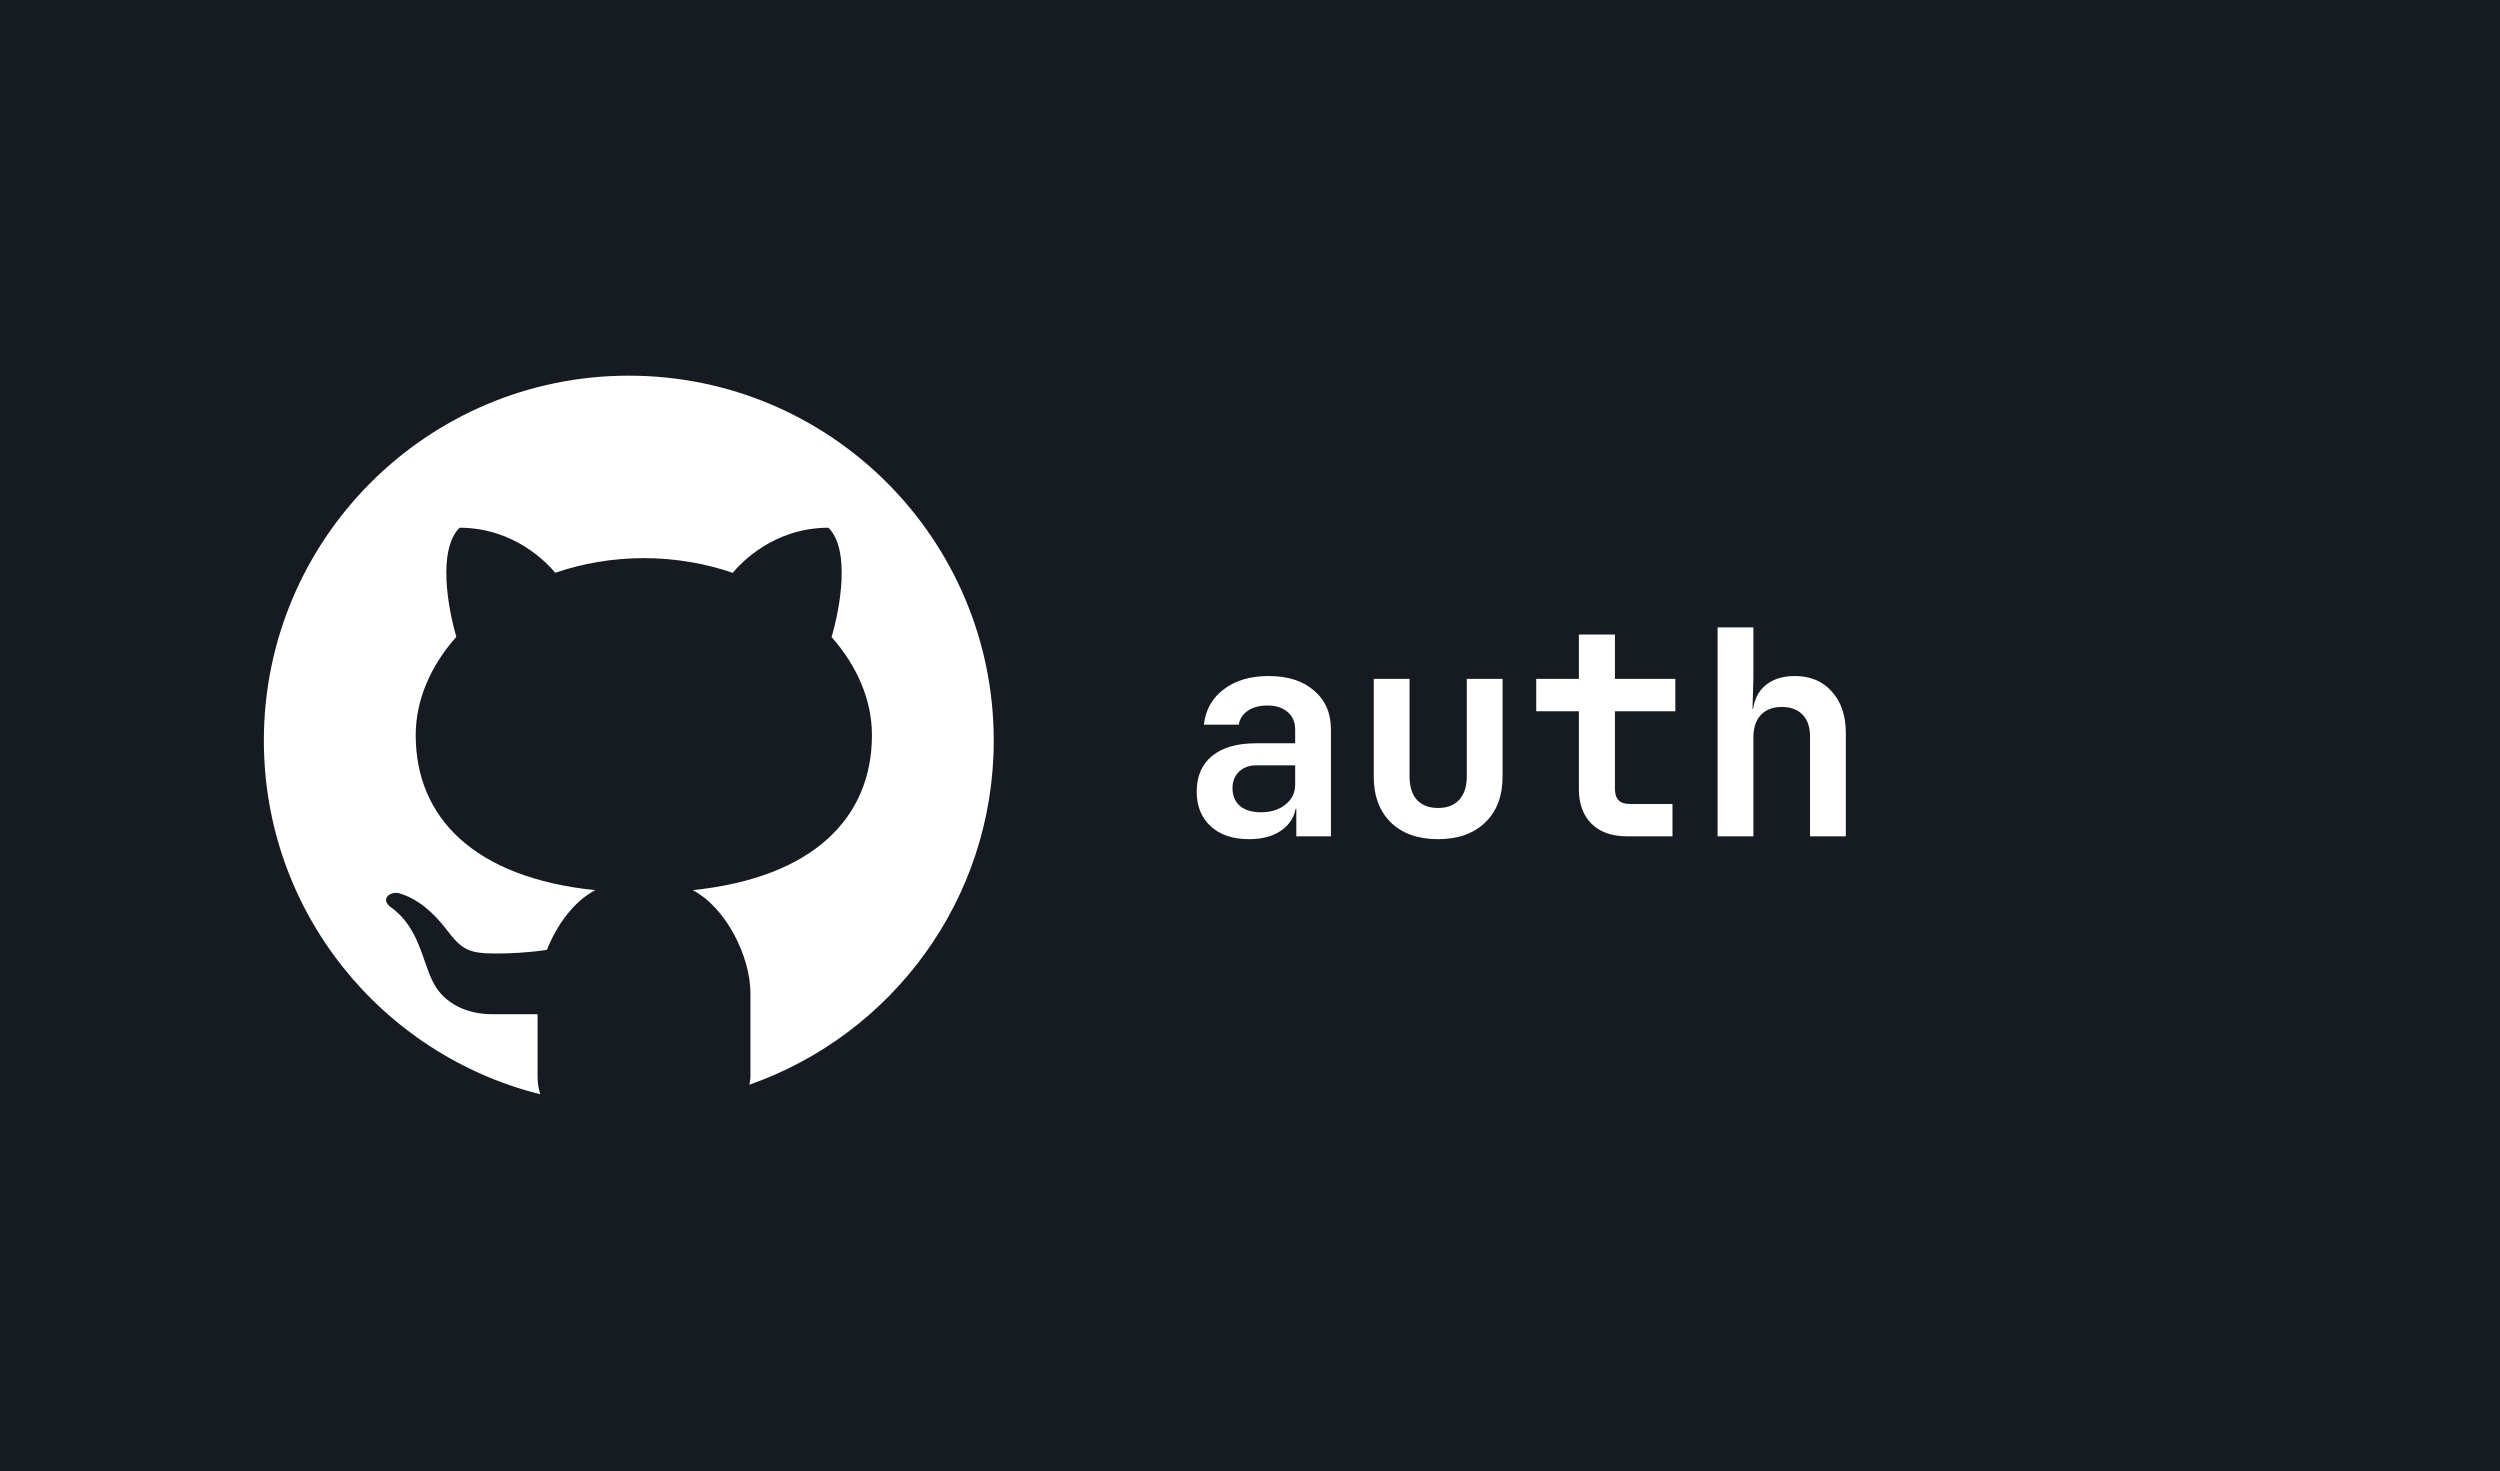 <svg width="559" height="329" viewBox="0 0 559 329" fill="none" xmlns="http://www.w3.org/2000/svg">
<rect width="559" height="329" fill="#161B22"/>
<path d="M279.296 187.64C275.669 187.64 272.811 186.68 270.72 184.76C268.629 182.84 267.584 180.259 267.584 177.016C267.584 173.56 268.736 170.893 271.04 169.016C273.344 167.139 276.608 166.2 280.832 166.2H289.6V163.192C289.6 161.485 289.045 160.163 287.936 159.224C286.827 158.243 285.312 157.752 283.392 157.752C281.643 157.752 280.192 158.136 279.04 158.904C277.888 159.672 277.205 160.717 276.992 162.04H269.184C269.568 158.712 271.061 156.067 273.664 154.104C276.267 152.141 279.595 151.16 283.648 151.16C287.957 151.16 291.349 152.248 293.824 154.424C296.341 156.557 297.6 159.459 297.6 163.128V187H289.856V180.856H288.576L289.856 179.128C289.856 181.731 288.896 183.8 286.976 185.336C285.056 186.872 282.496 187.64 279.296 187.64ZM281.92 181.624C284.181 181.624 286.016 181.048 287.424 179.896C288.875 178.744 289.6 177.251 289.6 175.416V171.128H280.96C279.339 171.128 278.037 171.597 277.056 172.536C276.075 173.475 275.584 174.712 275.584 176.248C275.584 177.912 276.139 179.235 277.248 180.216C278.4 181.155 279.957 181.624 281.92 181.624ZM321.575 187.64C317.095 187.64 313.575 186.403 311.015 183.928C308.455 181.411 307.175 177.997 307.175 173.688V151.8H315.175V173.624C315.175 175.885 315.73 177.635 316.839 178.872C317.948 180.067 319.527 180.664 321.575 180.664C323.58 180.664 325.138 180.067 326.247 178.872C327.399 177.635 327.975 175.885 327.975 173.624V151.8H335.975V173.688C335.975 177.997 334.674 181.411 332.071 183.928C329.468 186.403 325.97 187.64 321.575 187.64ZM363.79 187C360.419 187 357.774 186.061 355.854 184.184C353.977 182.307 353.038 179.725 353.038 176.44V159.032H343.502V151.8H353.038V141.88H361.102V151.8H374.606V159.032H361.102V176.44C361.102 178.659 362.19 179.768 364.366 179.768H373.966V187H363.79ZM384.053 187V140.28H392.053V151.8L391.861 158.52H394.037L391.861 160.376C391.861 157.475 392.693 155.213 394.357 153.592C396.064 151.971 398.389 151.16 401.333 151.16C404.789 151.16 407.541 152.312 409.589 154.616C411.68 156.92 412.725 160.013 412.725 163.896V187H404.725V164.728C404.725 162.595 404.17 160.952 403.061 159.8C401.952 158.648 400.394 158.072 398.389 158.072C396.426 158.072 394.869 158.669 393.717 159.864C392.608 161.059 392.053 162.765 392.053 164.984V187H384.053Z" fill="white"/>
<path d="M140.6 84C95.536 84 59 120.536 59 165.6C59 203.836 85.33 235.83 120.826 244.684C120.445 243.582 120.2 242.304 120.2 240.72V226.773C116.888 226.773 111.34 226.773 109.946 226.773C104.363 226.773 99.399 224.372 96.992 219.912C94.319 214.954 93.857 207.372 87.234 202.735C85.268 201.191 86.764 199.43 89.029 199.668C93.211 200.851 96.679 203.721 99.943 207.978C103.193 212.241 104.723 213.207 110.796 213.207C113.74 213.207 118.146 213.037 122.294 212.384C124.525 206.72 128.38 201.504 133.093 199.042C105.92 196.248 92.952 182.729 92.952 164.376C92.952 156.474 96.318 148.831 102.037 142.392C100.16 136 97.801 122.964 102.758 118C114.984 118 122.376 125.929 124.151 128.071C130.244 125.983 136.935 124.8 143.966 124.8C151.011 124.8 157.729 125.983 163.836 128.084C165.59 125.956 172.988 118 185.242 118C190.22 122.971 187.833 136.061 185.936 142.439C191.62 148.865 194.966 156.488 194.966 164.376C194.966 182.716 182.019 196.227 154.887 199.036C162.353 202.932 167.8 213.88 167.8 222.128V240.72C167.8 241.427 167.644 241.937 167.562 242.542C199.359 231.397 222.2 201.205 222.2 165.6C222.2 120.536 185.664 84 140.6 84Z" fill="white"/>
</svg>
